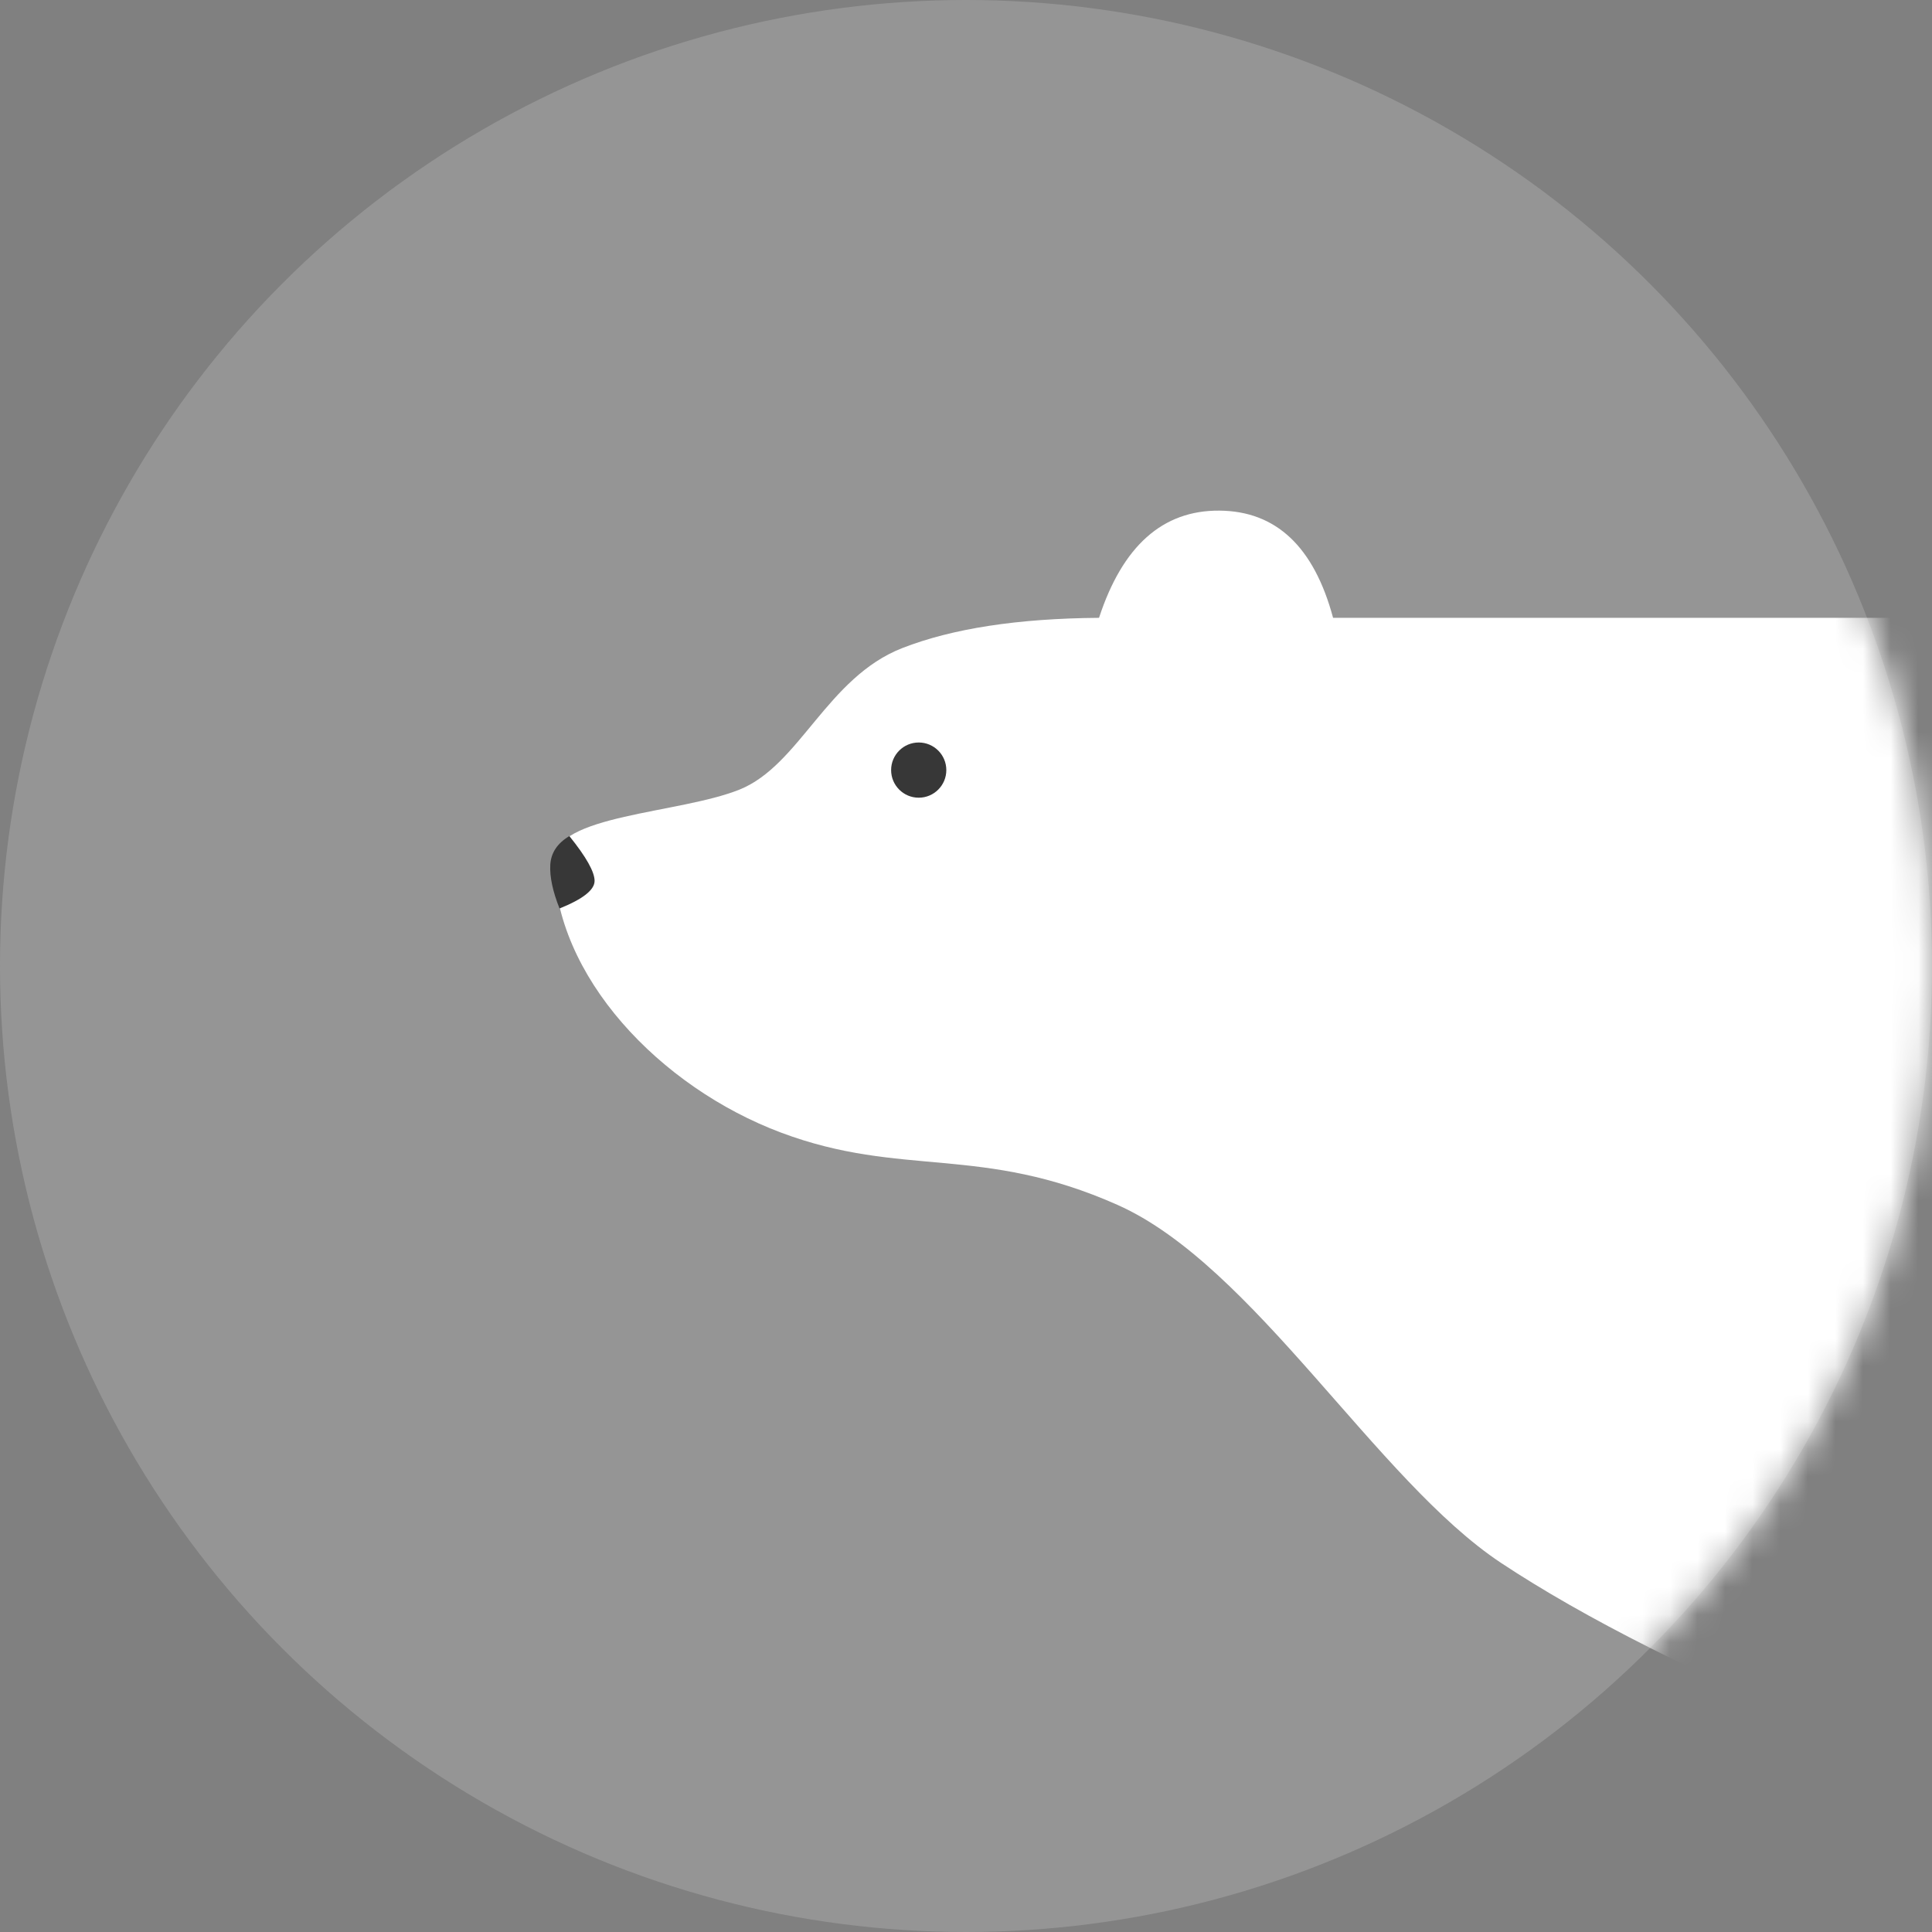 <svg xmlns="http://www.w3.org/2000/svg" xmlns:xlink="http://www.w3.org/1999/xlink" viewBox="0 0 70 70"><rect x="0" y="0" width="70" height="70" fill="#808080" stroke="none"/><defs><circle id="a" cx="35" cy="35" r="35"/></defs><g fill="none" fill-rule="evenodd"><path d="M0 0h70v70H0z"/><mask id="b" fill="#fff"><use xlink:href="#a"/></mask><use fill="#959595" xlink:href="#a"/><path fill="#FFF" d="M74.381 22.385H48.3c-.692-2.574-2.065-3.869-4.12-3.884-2.055-.015-3.508 1.28-4.36 3.884-2.939.022-5.316.387-7.131 1.097-2.723 1.065-3.712 4.246-5.892 5.125-2.18.878-6.726.91-6.726 2.556 0 4.196 3.84 8.228 8.229 9.874 4.389 1.646 7.25.423 12.187 2.617 4.938 2.195 9.393 9.99 13.902 12.975 3.006 1.991 7.19 4.102 12.553 6.332l12.212-24.188-4.772-16.388z" mask="url(#b)"/><path fill="#373737" d="M20.273 32.916c.847-.34 1.27-.674 1.27-1 0-.326-.304-.868-.914-1.624-.437.262-.667.61-.691 1.042-.024.433.088.96.335 1.582z" mask="url(#b)"/><circle cx="33.287" cy="27.902" r="1" fill="#373737" mask="url(#b)"/></g></svg>